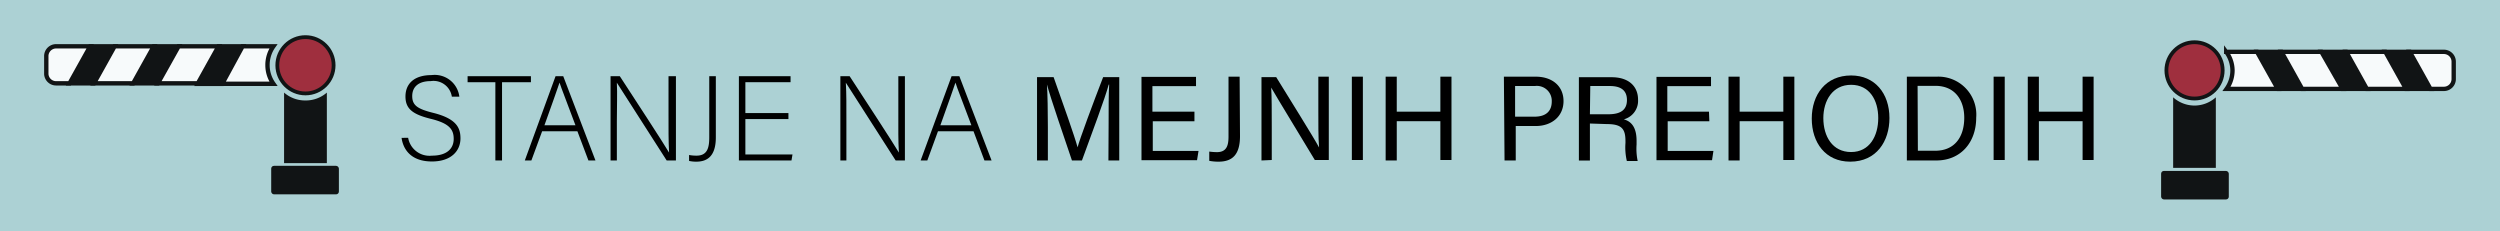 <svg xmlns="http://www.w3.org/2000/svg" viewBox="0 0 270 25"><defs><style>.a{fill:#acd1d4;}.b{opacity:0.9;}.c{fill:#9d1e2d;stroke-width:0.41px;}.c,.d,.e{stroke:#000;stroke-miterlimit:10;}.d,.e{stroke-width:0.47px;}.e{fill:#fff;}</style></defs><title>BorderIcon</title><rect class="a" width="270" height="25"/><path d="M44.08,14.88a2.34,2.34,0,0,0,2.57,1.93C48.32,16.81,49,16,49,15s-.45-1.67-2.45-2.16-2.76-1.1-2.76-2.42.87-2.31,2.82-2.31a2.68,2.68,0,0,1,3,2.33H48.8a2,2,0,0,0-2.28-1.68c-1.31,0-2,.61-2,1.62s.59,1.39,2.27,1.81c2.56.64,2.94,1.66,2.94,2.76,0,1.34-1,2.49-3.08,2.49-2.28,0-3.11-1.32-3.28-2.55Z"/><path d="M53.5,8.88h-3V8.23h6.84v.65H54.22v8.45H53.5Z"/><path d="M58.55,14.18l-1.16,3.15h-.71L60,8.23h.83l3.48,9.1h-.76l-1.19-3.15Zm3.6-.65c-1-2.7-1.53-4-1.72-4.61h0c-.22.69-.81,2.3-1.63,4.61Z"/><path d="M65.94,17.33V8.23h1c1.42,2.18,4.75,7.27,5.32,8.25h0c-.07-1.31-.06-2.65-.06-4.13V8.23H73v9.1H72c-1.35-2.11-4.73-7.4-5.38-8.4h0c.06,1.2,0,2.52,0,4.17v4.23Z"/><path d="M77.31,14.84c0,2-.9,2.62-2.11,2.62a3.51,3.51,0,0,1-.78-.08v-.64a4.35,4.35,0,0,0,.81.07c1.22,0,1.37-.95,1.37-2V8.23h.71Z"/><path d="M85.15,12.86H80.5v3.82h5.09l-.11.65H79.8V8.23h5.58v.65H80.5v3.33h4.65Z"/><path d="M90.76,17.33V8.23h1c1.42,2.18,4.75,7.27,5.32,8.25h0c-.08-1.31-.06-2.65-.06-4.13V8.23h.71v9.1h-1c-1.35-2.11-4.73-7.4-5.38-8.4h0c.07,1.2.06,2.52.06,4.17v4.23Z"/><path d="M101.3,14.18l-1.15,3.15h-.72l3.34-9.1h.84l3.48,9.1h-.77l-1.18-3.15Zm3.61-.65c-1-2.7-1.54-4-1.72-4.61h0c-.22.69-.81,2.3-1.63,4.61Z"/><path d="M119.73,13.47c0-1.68,0-3.38.06-4.33h-.05c-.39,1.46-1.85,5.34-2.89,8.19h-1.08c-.78-2.32-2.29-6.67-2.7-8.21h0c.07,1,.1,3.05.1,4.6v3.61H112v-9h1.79c1,2.81,2.28,6.43,2.59,7.58h0c.22-.87,1.7-4.84,2.76-7.58h1.74v9h-1.17Z"/><path d="M129,13.1h-4.5v3.2h4.94l-.16,1h-6v-9h5.89v1h-4.71v2.76H129Z"/><path d="M133.92,14.69c0,2-.81,2.77-2.32,2.77a5.14,5.14,0,0,1-1-.09v-1a6.08,6.08,0,0,0,.84.06c1.09,0,1.24-.81,1.24-1.7V8.28h1.2Z"/><path d="M136.24,17.33v-9h1.59c1.3,2.12,4.12,6.62,4.63,7.6h0c-.09-1.16-.08-2.59-.08-4.07V8.28h1.13v9H142c-1.2-2-4.14-6.81-4.71-7.82h0c.06,1,.06,2.56.06,4.2v3.62Z"/><path d="M147.19,8.28v9H146v-9Z"/><path d="M149.65,8.28h1.2v3.78h4.71V8.28h1.2v9h-1.2V13.09h-4.71v4.24h-1.2Z"/><path d="M162.42,8.28h3.44c1.76,0,3,1,3,2.64s-1.27,2.69-3,2.69h-2.16v3.72h-1.21Zm1.21,4.32h2.1c1.24,0,1.86-.6,1.86-1.65a1.61,1.61,0,0,0-1.82-1.66h-2.14Z"/><path d="M171.71,13.34v4h-1.19v-9h3.54c1.86,0,2.85,1,2.85,2.42a2.07,2.07,0,0,1-1.54,2.13c.73.2,1.38.75,1.38,2.32v.39a6.45,6.45,0,0,0,.12,1.79H175.7a6.39,6.39,0,0,1-.15-1.95v-.19c0-1.29-.36-1.85-2-1.85Zm0-1h2c1.38,0,2-.52,2-1.54s-.63-1.51-1.85-1.51h-2.11Z"/><path d="M184.61,13.1h-4.5v3.2h4.94l-.15,1h-6v-9h5.89v1h-4.72v2.76h4.5Z"/><path d="M186.68,8.28h1.2v3.78h4.72V8.28h1.19v9H192.6V13.09h-4.72v4.24h-1.2Z"/><path d="M204.06,12.75c0,2.49-1.39,4.71-4.24,4.71-2.67,0-4.15-2.06-4.15-4.65s1.51-4.66,4.25-4.66C202.47,8.15,204.06,10.07,204.06,12.75Zm-7.14,0c0,2,1,3.67,3,3.67s2.93-1.74,2.93-3.67-.94-3.59-2.93-3.59S196.92,10.84,196.92,12.77Z"/><path d="M205.94,8.28h3.23a4.1,4.1,0,0,1,4.26,4.43c0,2.68-1.68,4.62-4.3,4.62h-3.19Zm1.19,8H209c2.13,0,3.14-1.52,3.14-3.57,0-1.79-.92-3.44-3.13-3.44h-1.91Z"/><path d="M216.51,8.28v9h-1.2v-9Z"/><path d="M219,8.28h1.2v3.78h4.72V8.28h1.19v9h-1.19V13.09h-4.72v4.24H219Z"/><g class="b"><circle class="c" cx="237.01" cy="7.6" r="3.04"/><path d="M237,11.4a3.46,3.46,0,0,0,2.31-.89v7.62H234.7V10.51A3.46,3.46,0,0,0,237,11.4Z"/><rect x="233.4" y="18.46" width="7.31" height="3.08" rx="0.3" transform="translate(474.11 40) rotate(-180)"/><path class="d" d="M257.62,5.6q1.13,2,2.23,4h2.64l-2.23-4Z"/><path class="e" d="M260.26,5.6l2.23,4h1.44A1.06,1.06,0,0,0,265,8.55V6.66a1.06,1.06,0,0,0-1.07-1.06Z"/><path class="d" d="M250.71,5.6l2.24,4h2.67l-2.23-4Z"/><path class="e" d="M257.62,5.6h-4.23l2.23,4h4.23Q258.74,7.6,257.62,5.6Z"/><path class="d" d="M243.8,5.6l2.24,4h2.59l-2.23-4Z"/><path class="e" d="M250.71,5.6H246.4l2.23,4H253Z"/><path class="e" d="M241.11,7.6a3.48,3.48,0,0,1-.64,2H246l-2.24-4h-3.33A3.43,3.43,0,0,1,241.11,7.6Z"/></g><g class="b"><circle class="c" cx="32.99" cy="7.05" r="3.04"/><path d="M33,10.85A3.46,3.46,0,0,1,30.68,10v7.62H35.3V10A3.46,3.46,0,0,1,33,10.85Z"/><rect x="29.29" y="17.91" width="7.31" height="3.08" rx="0.3"/><path class="d" d="M12.38,5q-1.12,2-2.23,4H7.51Q8.64,7,9.74,5Z"/><path class="e" d="M9.74,5q-1.11,2-2.23,4H6.07A1.06,1.06,0,0,1,5,8V6.1A1.06,1.06,0,0,1,6.07,5Z"/><path class="d" d="M19.29,5q-1.11,2-2.24,4H14.38q1.13-2,2.23-4Z"/><path class="e" d="M12.38,5h4.23q-1.11,2-2.23,4H10.15Q11.26,7,12.38,5Z"/><path class="d" d="M26.2,5,24,9.06H21.37L23.6,5Z"/><path class="e" d="M19.29,5H23.6l-2.23,4H17.05Q18.18,7,19.29,5Z"/><path class="e" d="M28.89,7.05a3.48,3.48,0,0,0,.64,2H24L26.2,5h3.33A3.48,3.48,0,0,0,28.89,7.05Z"/></g></svg>